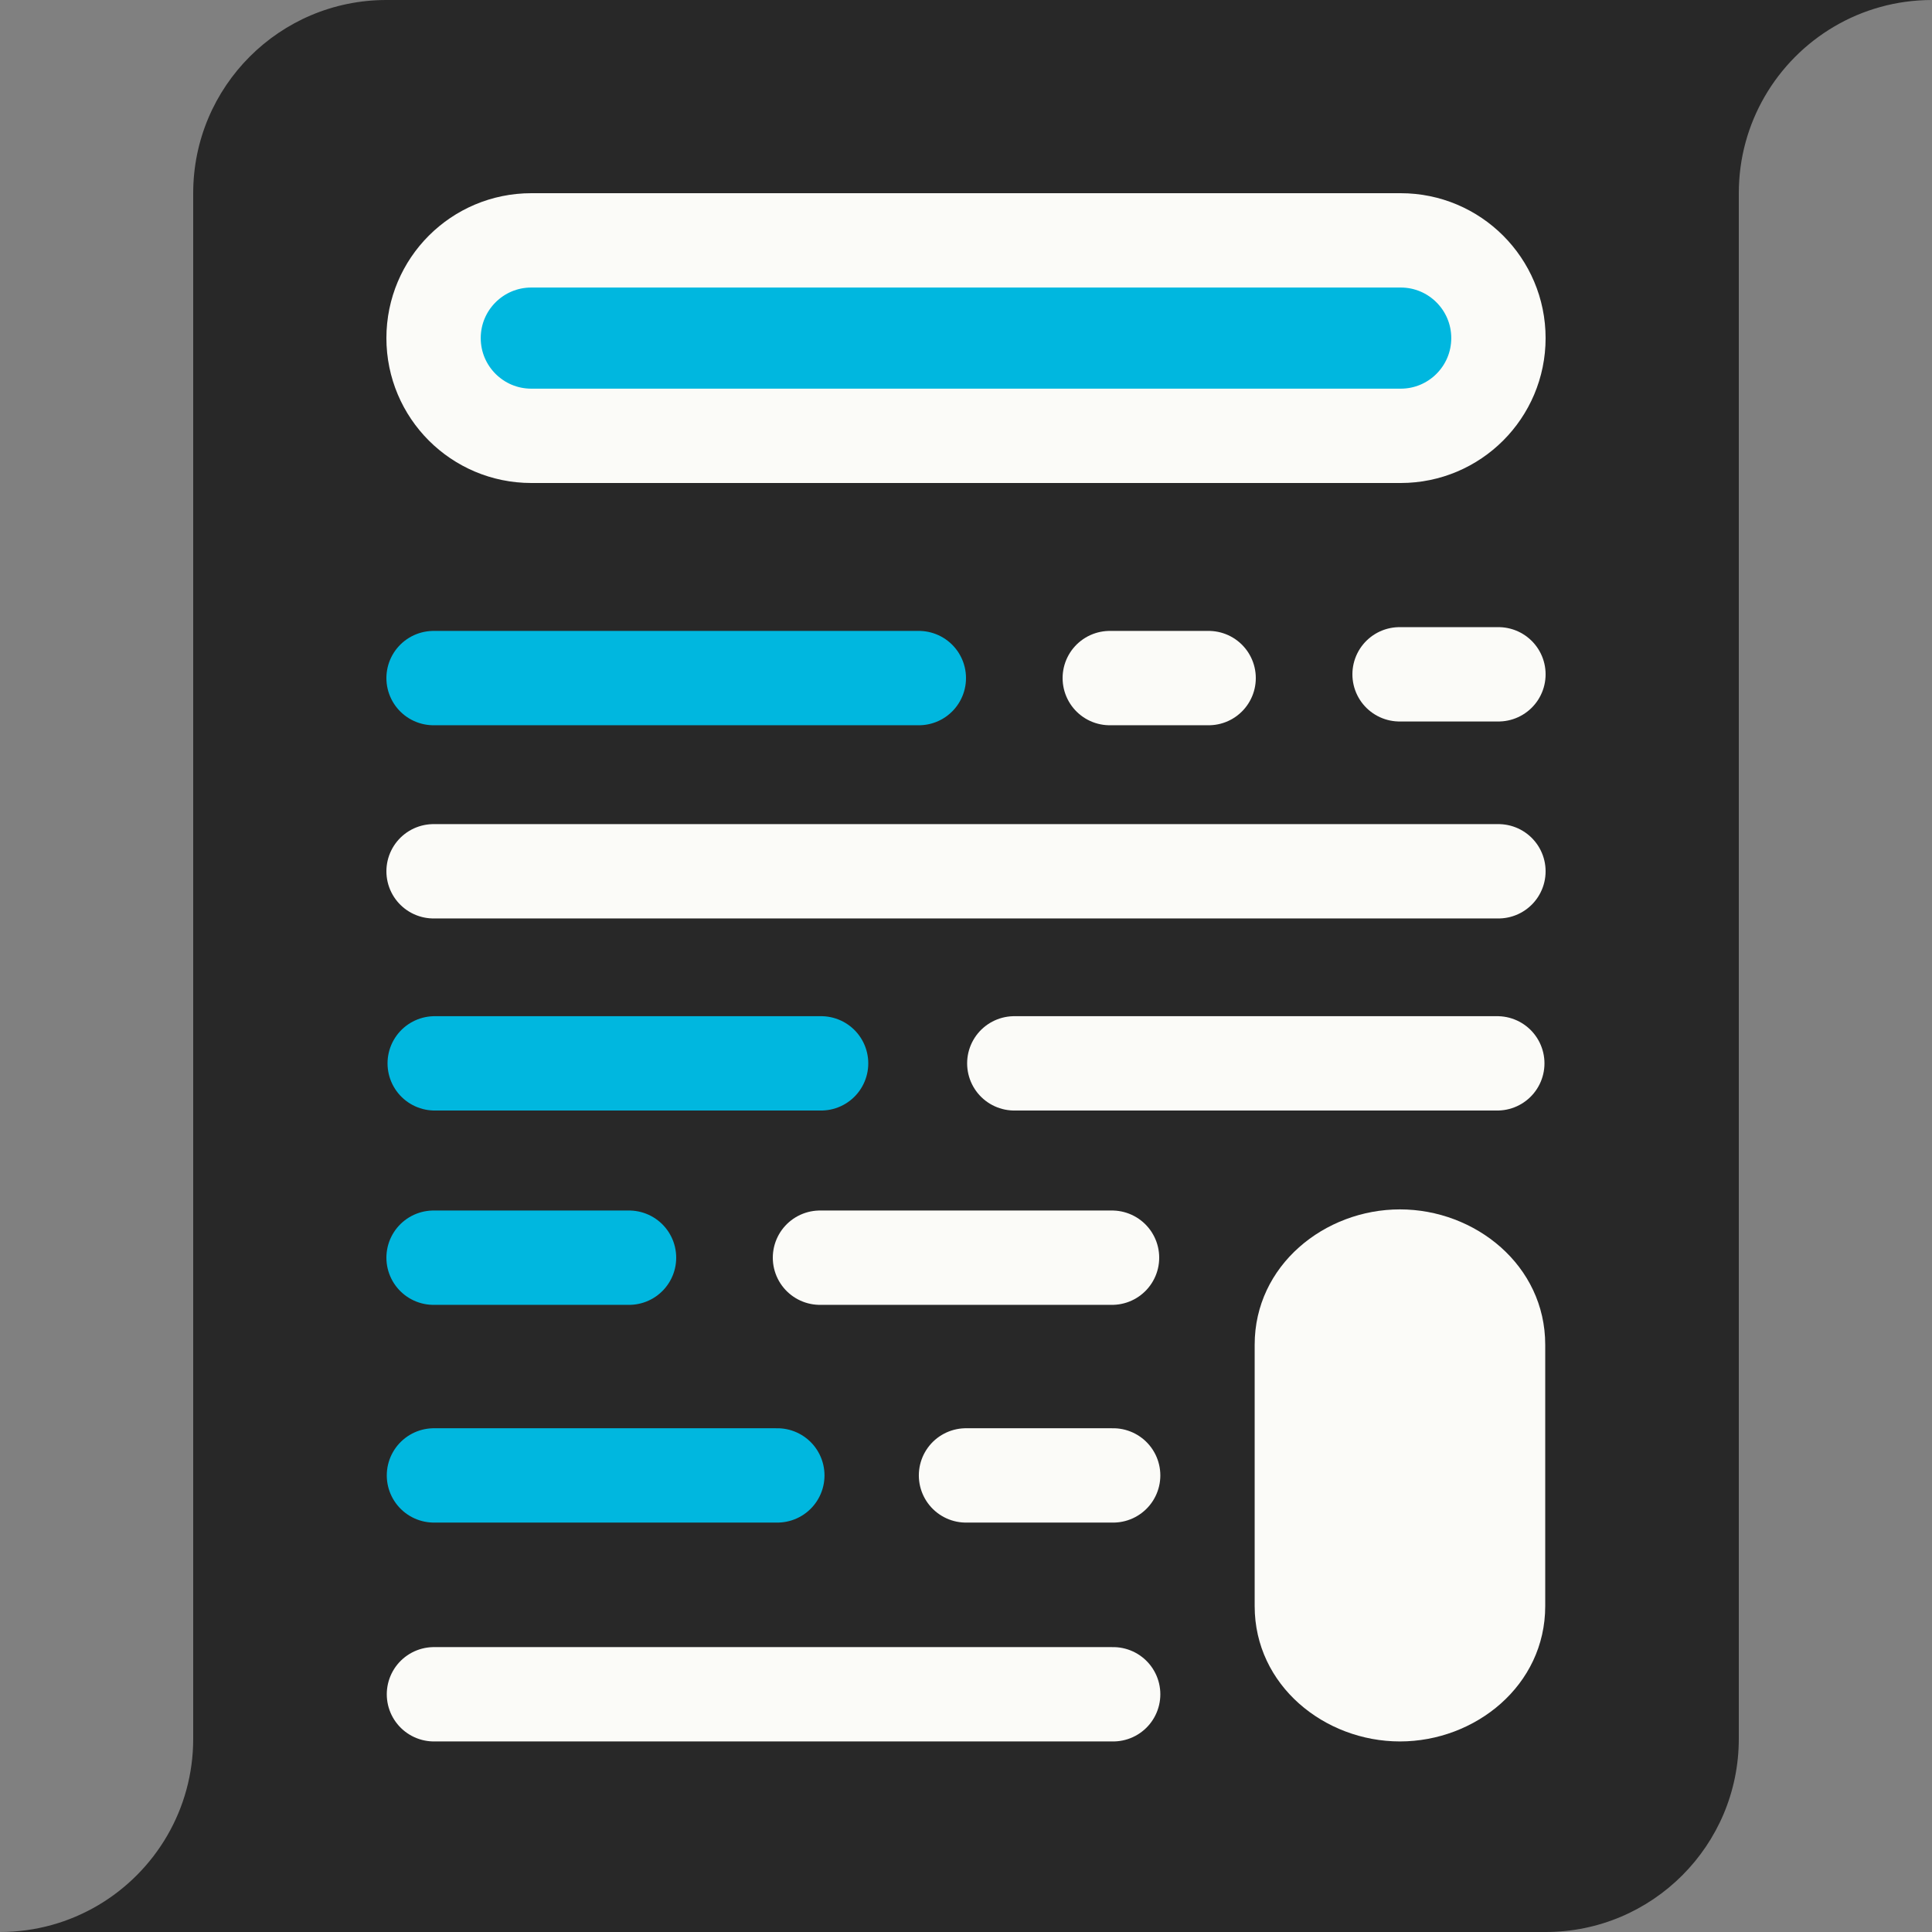 <svg xmlns="http://www.w3.org/2000/svg" viewBox="0 0 512 512"><rect x="0" y="0" width="512" height="512" fill="#808080" stroke="none"/><path fill-rule="evenodd" clip-rule="evenodd" d="M0 512C18.951 512 35.498 501.704 44.35 486.4C48.707 478.869 51.2 470.126 51.2 460.8V51.2C51.2 22.923 74.123 0 102.4 0H512C493.049 0 476.502 10.296 467.65 25.6C463.293 33.131 460.8 41.874 460.8 51.2V460.8C460.8 489.077 437.877 512 409.6 512H0Z" fill="#282828"/><path d="M114.9 89.6C114.9 75.296 126.496 63.7 140.8 63.7H371.2C385.504 63.7 397.1 75.296 397.1 89.6C397.1 103.904 385.504 115.5 371.2 115.5H140.8C126.496 115.5 114.9 103.904 114.9 89.6Z" fill="#00B7DF" stroke="#FBFBF8" stroke-width="25"/><path fill-rule="evenodd" clip-rule="evenodd" d="M332.5 356.362C332.5 335.332 351.028 320.5 371 320.5C390.972 320.5 409.5 335.332 409.5 356.362V425.638C409.5 446.668 390.972 461.5 371 461.5C351.028 461.5 332.5 446.668 332.5 425.638V356.362Z" fill="#FBFBF8"/><path d="M217.3 333.3H294.7M256 391 295 391" stroke="#FBFBF8" stroke-width="25" stroke-linecap="round"/><path d="M114.9 333.3H166.7M115 391H206" stroke="#00B7DF" stroke-width="25" stroke-linecap="round"/><path d="M114.9 230.9H397.1M115 449H295" stroke="#FBFBF8" stroke-width="25" stroke-linecap="round"/><path d="M115.2 281.8H217.6" stroke="#00B7DF" stroke-width="25" stroke-linecap="round"/><path d="M268.8 281.8H396.8M294.1 179.7H320.3" stroke="#FBFBF8" stroke-width="25" stroke-linecap="round"/><path d="M114.9 179.7H243.5" stroke="#00B7DF" stroke-width="25" stroke-linecap="round"/><path d="M370.9 178.7H397.1" stroke="#FBFBF8" stroke-width="25" stroke-linecap="round"/></svg>